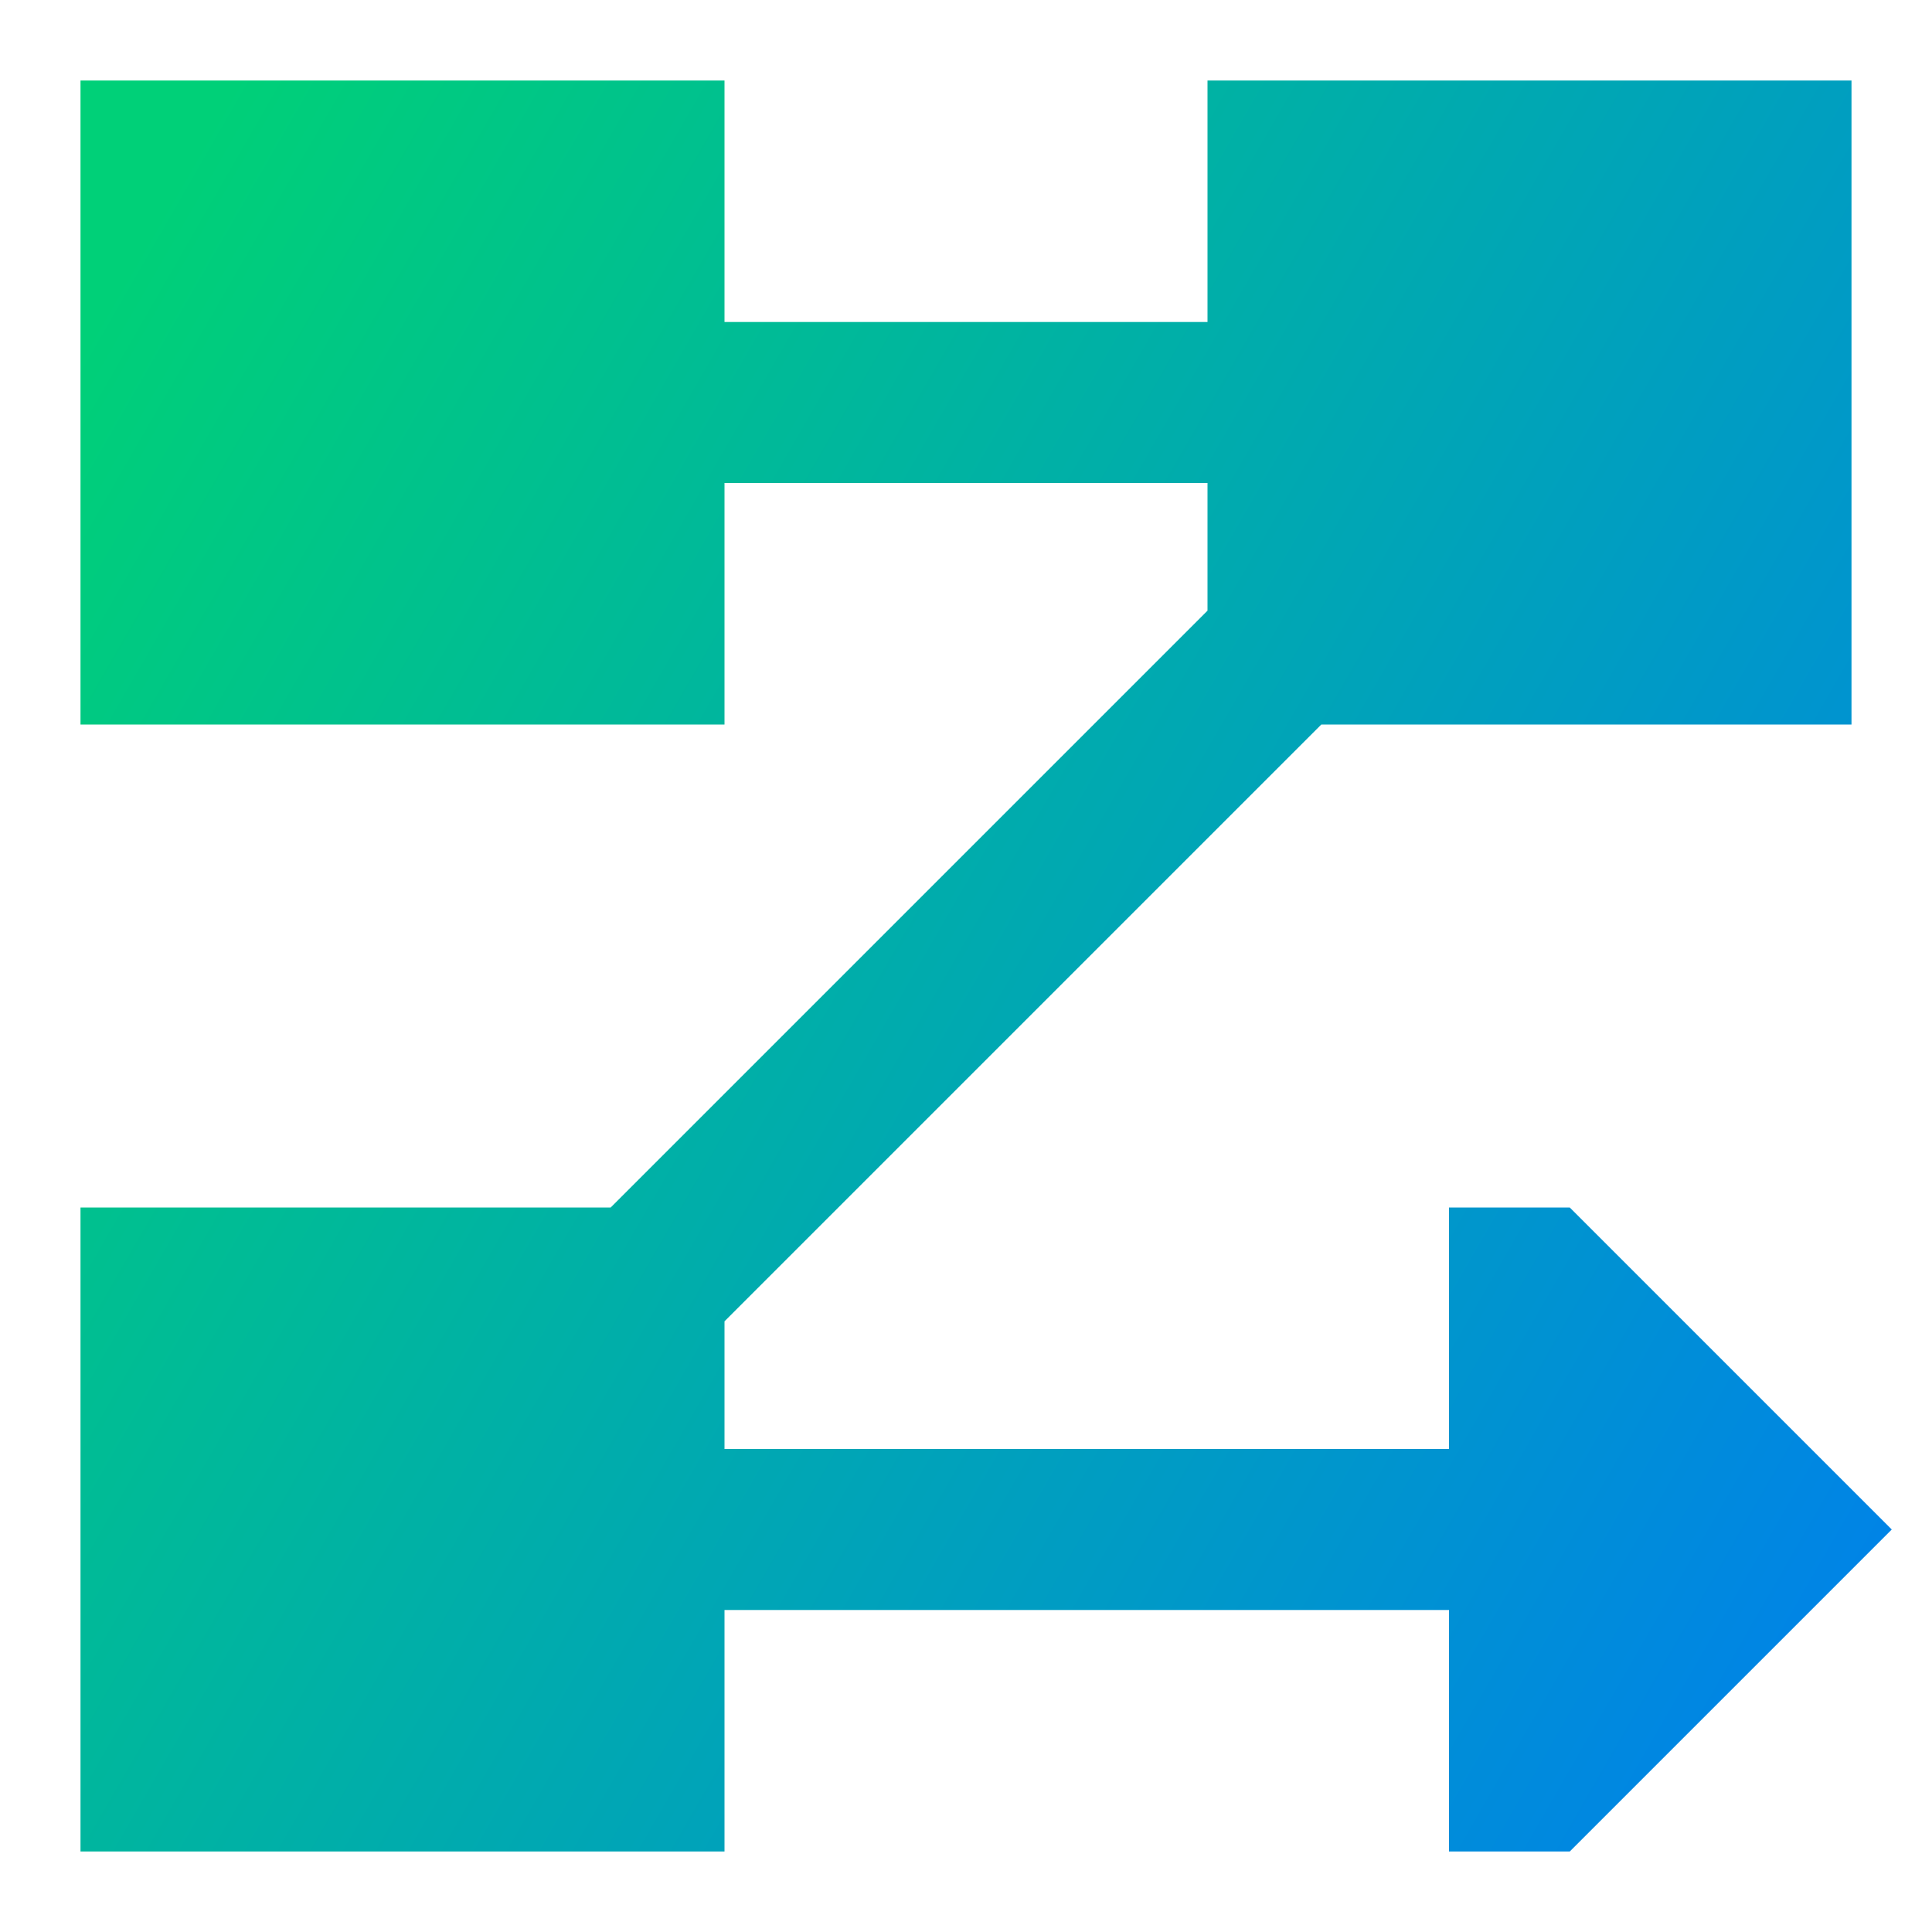 <svg xmlns="http://www.w3.org/2000/svg" fill="none" viewBox="0 0 24 24" id="Text-Flow-Rows--Streamline-Sharp-Gradient-Free">
  <desc>
    Text Flow Rows Streamline Icon: https://streamlinehq.com
  </desc>
  <g id="Gradient/Interface Essential/text-flow-rows">
    <path id="Union" fill="url(#paint0_linear_644_12194)" fill-rule="evenodd" d="M9 1H1v8h8V6h6v1.586L7.586 15H1v8h8v-3h9v3h1.5L23.5 19 19.5 15H18v3H9v-1.586L16.414 9H23V1h-8v3H9V1Z" clip-rule="evenodd"></path>
  </g>
  <defs>
    <linearGradient id="paint0_linear_644_12194" x1="1.865" x2="27.227" y1="2.778" y2="17.398" gradientUnits="userSpaceOnUse">
      <stop stop-color="#00d078"></stop>
      <stop offset="1" stop-color="#007df0"></stop>
    </linearGradient>
  </defs>
</svg>